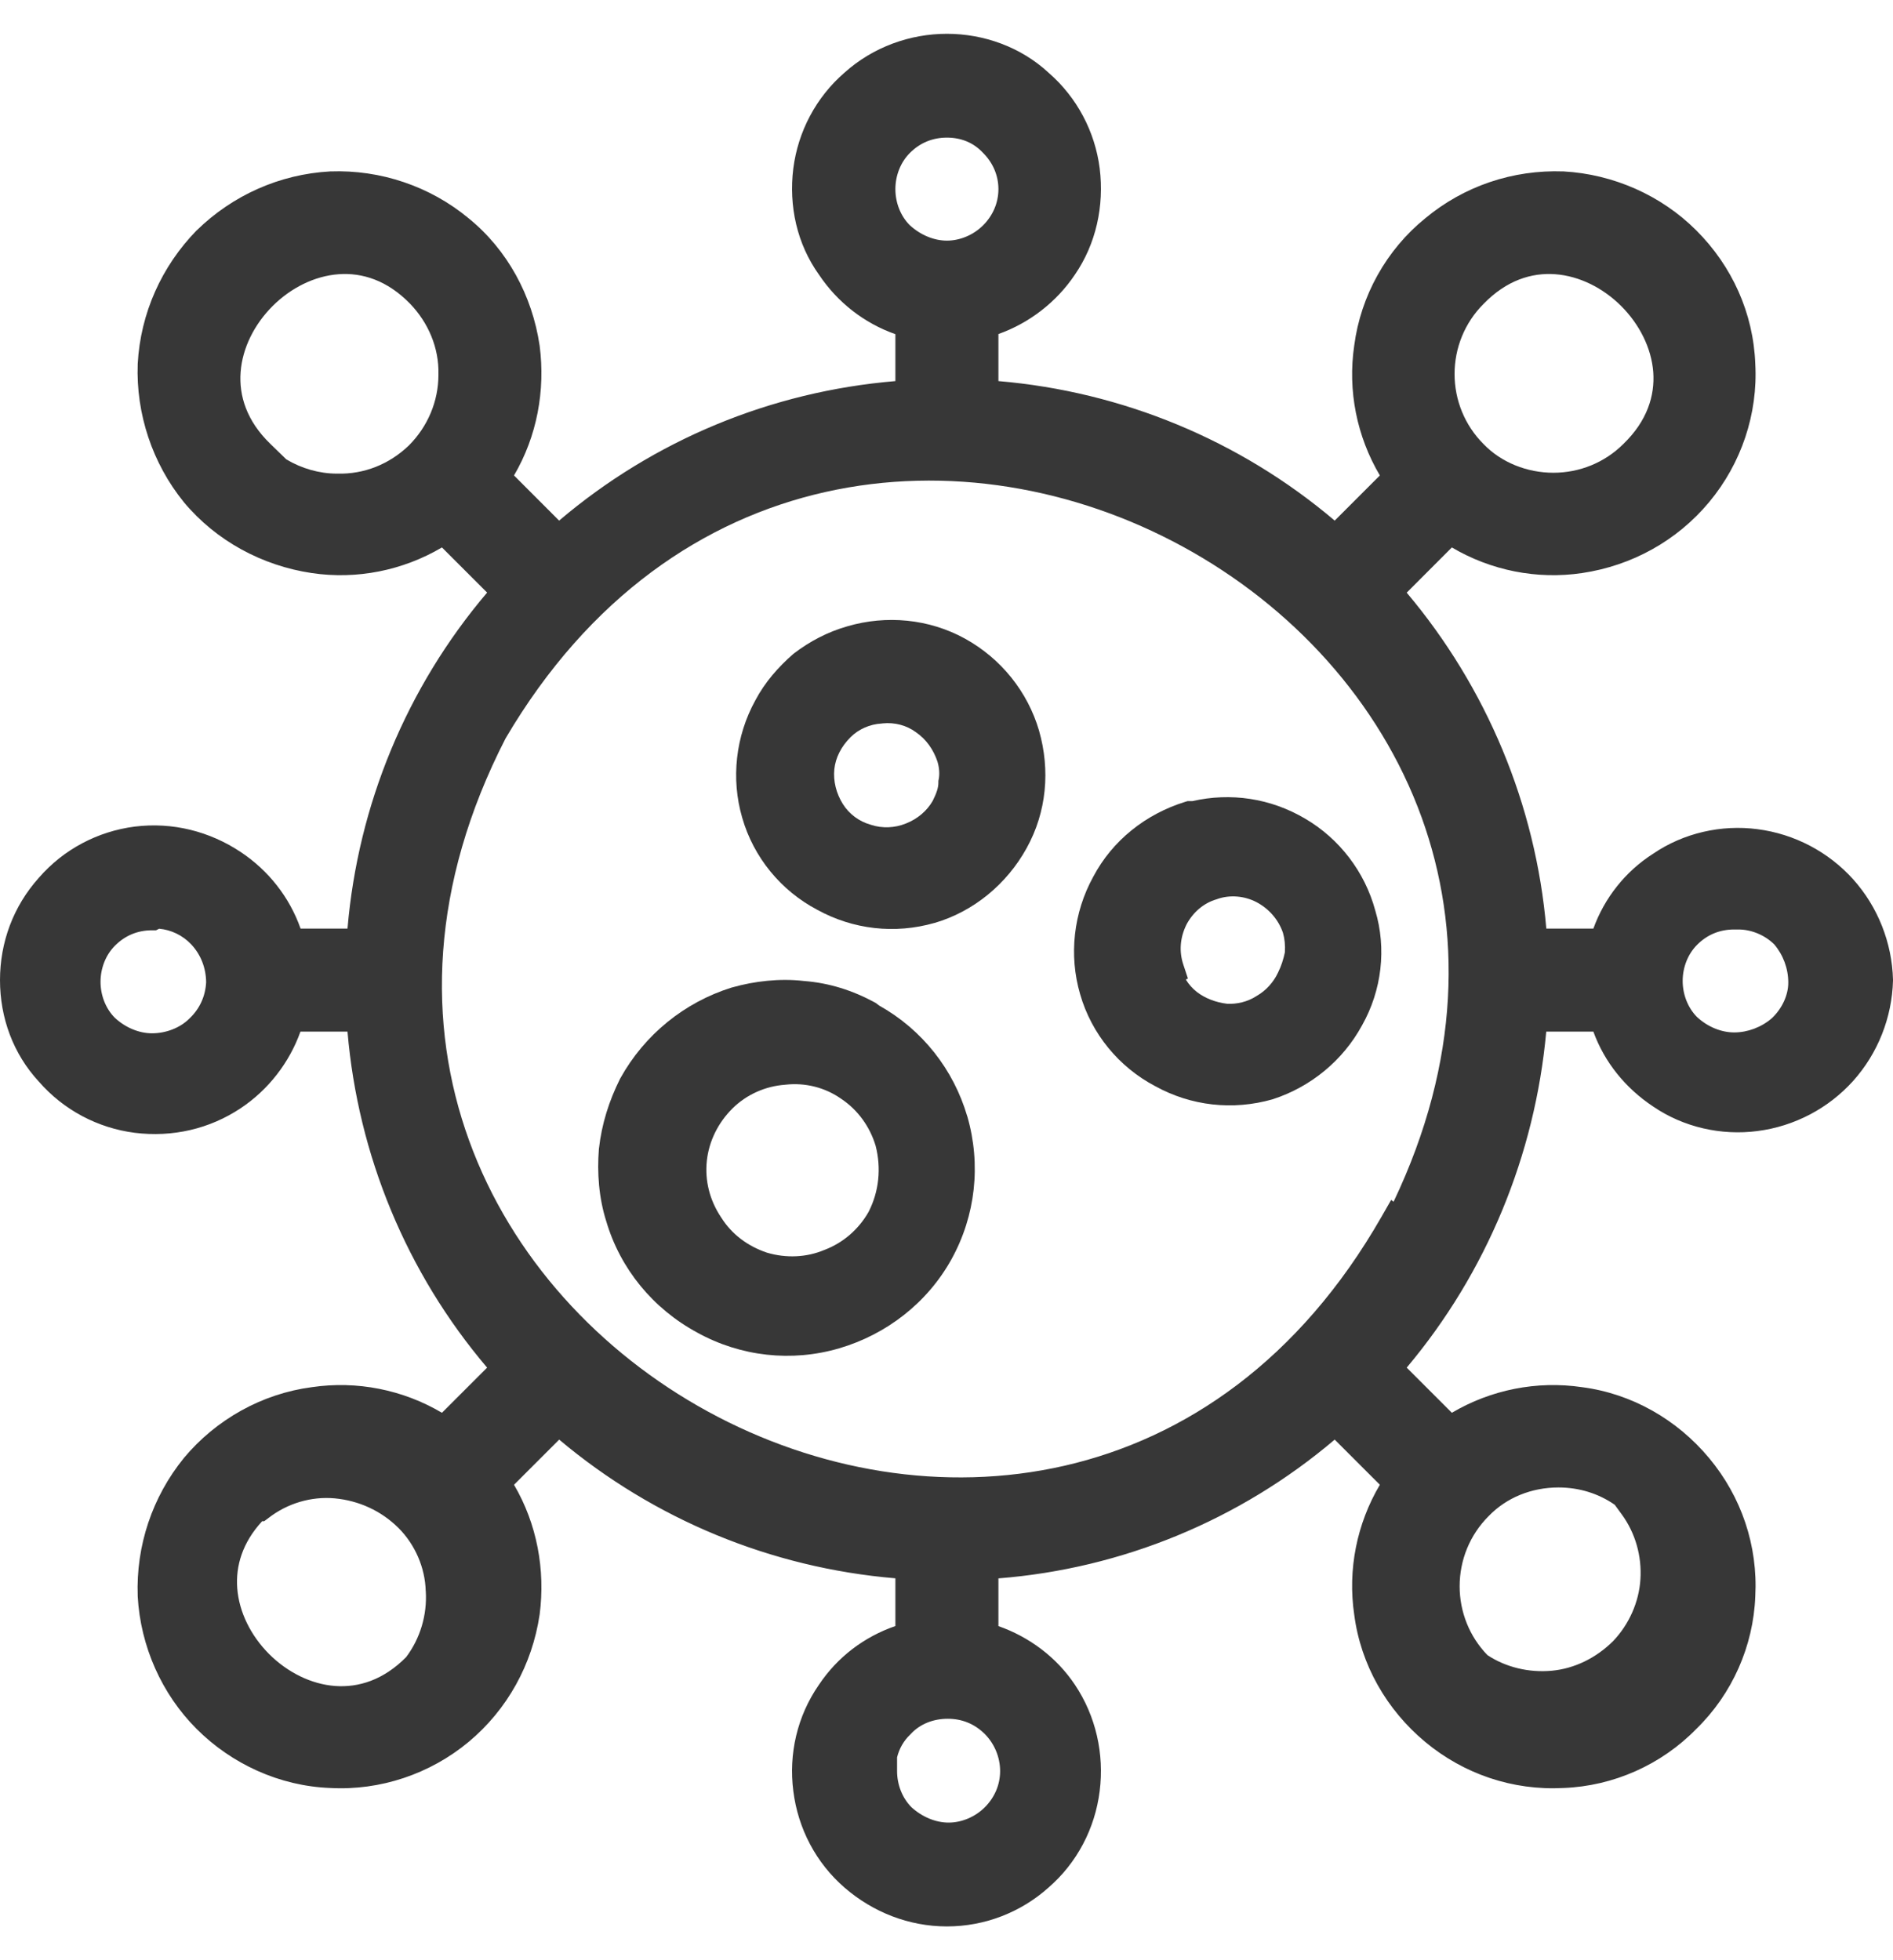 <svg width="28" height="29" viewBox="0 0 28 29" fill="none" xmlns="http://www.w3.org/2000/svg">
<path fill-rule="evenodd" clip-rule="evenodd" d="M20.342 13.47C20.187 12.896 19.809 12.406 19.304 12.111C18.794 11.809 18.202 11.722 17.636 11.852H17.565L17.529 11.863C16.946 12.044 16.454 12.434 16.171 12.97C15.878 13.502 15.808 14.131 15.976 14.707C16.145 15.297 16.552 15.787 17.085 16.068C17.617 16.362 18.234 16.431 18.821 16.264L18.83 16.261C19.389 16.079 19.864 15.689 20.146 15.17C20.439 14.651 20.511 14.034 20.342 13.47ZM18.01 13.299C18.192 13.236 18.407 13.253 18.586 13.347C18.768 13.443 18.91 13.604 18.977 13.801C19.002 13.888 19.012 13.987 19.005 14.09C18.983 14.193 18.952 14.292 18.904 14.388L18.901 14.394C18.835 14.535 18.721 14.658 18.591 14.732L18.58 14.739C18.454 14.82 18.298 14.858 18.15 14.85C17.979 14.829 17.826 14.769 17.705 14.677C17.641 14.627 17.585 14.565 17.54 14.492L17.571 14.476L17.503 14.271C17.438 14.076 17.454 13.871 17.55 13.677C17.647 13.495 17.807 13.358 17.997 13.304L18.01 13.299Z" fill="#373737"/>
<path fill-rule="evenodd" clip-rule="evenodd" d="M12.937 14.829C12.612 14.653 12.267 14.542 11.892 14.513C11.532 14.472 11.163 14.514 10.827 14.609L10.819 14.611C10.121 14.83 9.532 15.309 9.176 15.952L9.171 15.961C9.01 16.284 8.9 16.625 8.859 16.995L8.858 17.003C8.831 17.351 8.857 17.721 8.968 18.07C9.175 18.77 9.656 19.359 10.312 19.714C10.957 20.071 11.713 20.153 12.414 19.947C13.111 19.742 13.716 19.276 14.074 18.629C14.431 17.983 14.513 17.228 14.308 16.516L14.307 16.515C14.103 15.821 13.642 15.234 13.005 14.877L12.953 14.838L12.937 14.829ZM11.62 16.047C11.912 16.015 12.201 16.088 12.438 16.253L12.442 16.256C12.69 16.421 12.867 16.669 12.952 16.952C13.036 17.28 13.003 17.625 12.848 17.928C12.701 18.188 12.472 18.384 12.204 18.488L12.196 18.491C11.929 18.604 11.628 18.616 11.344 18.532C11.058 18.436 10.822 18.258 10.669 18.014L10.665 18.008C10.496 17.755 10.424 17.464 10.455 17.174C10.486 16.884 10.621 16.611 10.833 16.4C11.04 16.194 11.32 16.069 11.612 16.048L11.62 16.047Z" fill="#373737"/>
<path fill-rule="evenodd" clip-rule="evenodd" d="M14.275 9.449C13.739 9.153 13.108 9.098 12.536 9.265C12.241 9.349 11.976 9.489 11.741 9.669L11.729 9.679C11.513 9.868 11.316 10.09 11.173 10.36C10.88 10.892 10.81 11.521 10.978 12.097C11.147 12.687 11.554 13.178 12.087 13.459C12.619 13.752 13.236 13.822 13.823 13.654L13.825 13.654C14.404 13.484 14.893 13.077 15.185 12.548C15.482 12.012 15.536 11.394 15.369 10.81L15.369 10.809C15.2 10.233 14.807 9.743 14.275 9.449ZM13.056 10.702C13.234 10.684 13.409 10.731 13.544 10.83L13.551 10.835C13.699 10.937 13.806 11.088 13.866 11.266C13.894 11.359 13.9 11.453 13.885 11.529L13.88 11.553V11.578C13.88 11.654 13.853 11.734 13.796 11.848C13.713 11.994 13.572 12.116 13.402 12.182L13.397 12.184C13.239 12.249 13.05 12.258 12.884 12.203L12.872 12.199C12.708 12.153 12.56 12.043 12.467 11.895C12.369 11.738 12.323 11.556 12.341 11.379C12.36 11.207 12.441 11.046 12.582 10.905C12.7 10.788 12.866 10.713 13.043 10.704L13.056 10.702Z" fill="#373737"/>
<path fill-rule="evenodd" clip-rule="evenodd" d="M14.006 0.5C13.461 0.5 12.914 0.695 12.491 1.075C12.07 1.44 11.804 1.946 11.734 2.492C11.665 3.047 11.788 3.609 12.114 4.064C12.386 4.471 12.779 4.78 13.244 4.944V5.638C11.405 5.792 9.673 6.51 8.27 7.702L7.603 7.034C7.943 6.454 8.068 5.777 7.982 5.114L7.981 5.109C7.873 4.378 7.507 3.696 6.931 3.229C6.358 2.753 5.623 2.509 4.889 2.536L4.884 2.536C4.135 2.577 3.441 2.89 2.912 3.406L2.907 3.41C2.391 3.94 2.078 4.633 2.037 5.382L2.037 5.386C2.01 6.121 2.254 6.855 2.717 7.426L2.719 7.429C3.198 8.003 3.879 8.369 4.611 8.478C5.28 8.577 5.959 8.44 6.537 8.099L7.205 8.767C6.013 10.17 5.295 11.911 5.14 13.738H4.446C4.282 13.272 3.97 12.878 3.562 12.606C3.102 12.3 2.555 12.159 1.992 12.229C1.446 12.299 0.94 12.565 0.575 12.986C0.196 13.408 0 13.942 0 14.5C0 15.057 0.195 15.592 0.576 16.003C0.942 16.423 1.447 16.689 1.993 16.759C2.551 16.828 3.099 16.703 3.562 16.394C3.971 16.121 4.281 15.719 4.444 15.262H5.14C5.295 17.089 6.013 18.83 7.205 20.233L6.537 20.901C5.96 20.56 5.281 20.424 4.614 20.522C3.876 20.618 3.195 21 2.719 21.571L2.717 21.574C2.254 22.145 2.01 22.866 2.037 23.613L2.037 23.618C2.078 24.353 2.39 25.061 2.909 25.579C3.426 26.096 4.134 26.424 4.886 26.452C5.624 26.492 6.36 26.246 6.932 25.77C7.505 25.292 7.872 24.624 7.981 23.891L7.982 23.886C8.068 23.223 7.943 22.546 7.603 21.966L8.271 21.298C9.674 22.478 11.405 23.195 13.244 23.35V24.056C12.781 24.216 12.387 24.515 12.113 24.925C11.79 25.39 11.664 25.951 11.734 26.496C11.804 27.055 12.071 27.561 12.493 27.927C12.911 28.289 13.443 28.5 14.006 28.5C14.568 28.5 15.101 28.29 15.508 27.926C15.93 27.56 16.196 27.054 16.266 26.496C16.335 25.95 16.21 25.39 15.901 24.927C15.627 24.516 15.223 24.217 14.768 24.057V23.351C16.597 23.207 18.339 22.489 19.742 21.298L20.41 21.966C20.069 22.543 19.932 23.221 20.031 23.889C20.127 24.628 20.51 25.295 21.08 25.77C21.652 26.246 22.375 26.492 23.126 26.452C23.863 26.424 24.572 26.11 25.09 25.579C25.622 25.061 25.935 24.352 25.963 23.616C26.003 22.866 25.757 22.143 25.28 21.571C24.805 21.001 24.138 20.618 23.399 20.522C22.731 20.424 22.053 20.56 21.475 20.901L20.807 20.233C21.988 18.829 22.705 17.089 22.871 15.262H23.568C23.733 15.717 24.044 16.098 24.449 16.368C24.901 16.678 25.462 16.803 25.995 16.733C26.542 16.663 27.046 16.397 27.411 15.991C27.776 15.584 27.986 15.052 28 14.506L28 14.494C27.986 13.948 27.776 13.416 27.411 13.009C27.046 12.603 26.542 12.337 25.995 12.267C25.463 12.197 24.903 12.322 24.451 12.631C24.042 12.892 23.732 13.284 23.568 13.738H22.872C22.716 11.91 21.988 10.169 20.807 8.768L21.475 8.099C22.053 8.44 22.732 8.577 23.401 8.478C24.135 8.369 24.803 8.002 25.28 7.429C25.757 6.857 26.003 6.122 25.963 5.384C25.935 4.633 25.62 3.937 25.09 3.408C24.571 2.889 23.863 2.577 23.128 2.536L23.124 2.536C22.376 2.509 21.654 2.753 21.082 3.229C20.508 3.694 20.127 4.375 20.031 5.111C19.932 5.779 20.069 6.457 20.41 7.034L19.742 7.702C18.338 6.511 16.597 5.793 14.768 5.638V4.942C15.225 4.779 15.627 4.47 15.9 4.062C16.211 3.609 16.335 3.047 16.266 2.491C16.196 1.946 15.93 1.441 15.51 1.076C15.098 0.694 14.55 0.5 14.006 0.5ZM13.458 2.263C13.61 2.111 13.796 2.036 14.006 2.036C14.217 2.036 14.399 2.111 14.536 2.257L14.542 2.263C14.685 2.406 14.768 2.594 14.768 2.798C14.768 3.002 14.685 3.19 14.542 3.333C14.399 3.476 14.2 3.56 14.006 3.56C13.815 3.56 13.614 3.477 13.455 3.33C13.32 3.194 13.244 2.998 13.244 2.798C13.244 2.597 13.321 2.4 13.458 2.263ZM3.997 6.565C3.649 6.228 3.533 5.855 3.559 5.506C3.585 5.15 3.761 4.8 4.031 4.529C4.301 4.259 4.652 4.083 5.008 4.057C5.357 4.031 5.73 4.147 6.067 4.495C6.337 4.776 6.495 5.149 6.485 5.539V5.545C6.485 5.938 6.326 6.312 6.047 6.591C5.756 6.87 5.384 7.017 4.992 7.007H4.985C4.723 7.007 4.46 6.931 4.235 6.796L3.997 6.565ZM21.945 4.495C22.282 4.147 22.655 4.031 23.004 4.057C23.36 4.083 23.711 4.259 23.981 4.529C24.251 4.8 24.427 5.15 24.454 5.506C24.479 5.855 24.363 6.228 24.015 6.565L24.012 6.568C23.735 6.845 23.362 6.994 22.977 6.994C22.589 6.994 22.206 6.843 21.945 6.571L21.942 6.568C21.665 6.291 21.515 5.918 21.515 5.533C21.515 5.148 21.665 4.775 21.942 4.498L21.945 4.495ZM6.939 16.874C6.315 15.155 6.359 13.104 7.478 10.924C8.716 8.818 10.422 7.68 12.208 7.279C14.002 6.876 15.894 7.213 17.497 8.088C19.101 8.963 20.404 10.37 21.028 12.093C21.624 13.742 21.606 15.695 20.613 17.779L20.577 17.752L20.436 17.998C19.22 20.126 17.526 21.276 15.748 21.684C13.964 22.093 12.076 21.759 10.473 20.884C8.87 20.009 7.565 18.6 6.939 16.874ZM2.308 13.763L2.354 13.74C2.528 13.755 2.701 13.836 2.829 13.972C2.97 14.122 3.047 14.32 3.049 14.532C3.038 14.741 2.952 14.927 2.803 15.067L2.797 15.073C2.662 15.207 2.454 15.287 2.249 15.287C2.058 15.287 1.856 15.204 1.698 15.057C1.563 14.921 1.487 14.725 1.487 14.525C1.487 14.324 1.564 14.127 1.701 13.99C1.853 13.838 2.039 13.763 2.249 13.763H2.308ZM25.103 13.977C25.255 13.825 25.441 13.751 25.651 13.751H25.713C25.904 13.751 26.101 13.832 26.243 13.971C26.374 14.125 26.451 14.326 26.451 14.537C26.451 14.721 26.362 14.918 26.208 15.064C26.053 15.198 25.85 15.274 25.651 15.274C25.46 15.274 25.258 15.192 25.1 15.045C24.965 14.908 24.889 14.712 24.889 14.512C24.889 14.311 24.966 14.114 25.103 13.977ZM22.02 22.429C22.282 22.157 22.652 22.006 23.052 22.006C23.358 22.006 23.643 22.095 23.884 22.262L23.987 22.403C24.189 22.679 24.286 23.021 24.264 23.364C24.243 23.702 24.095 24.033 23.86 24.279C23.611 24.527 23.29 24.686 22.954 24.717C22.616 24.749 22.271 24.666 22.001 24.486C21.734 24.211 21.59 23.845 21.59 23.467C21.59 23.082 21.74 22.709 22.017 22.432L22.02 22.429ZM3.976 22.454C4.252 22.241 4.602 22.136 4.95 22.167C5.306 22.2 5.638 22.35 5.896 22.607C6.138 22.85 6.287 23.189 6.297 23.537L6.298 23.544C6.319 23.893 6.215 24.24 6.008 24.515C5.673 24.855 5.304 24.968 4.958 24.943C4.602 24.917 4.252 24.741 3.981 24.471C3.711 24.2 3.535 23.85 3.509 23.494C3.485 23.169 3.584 22.823 3.878 22.505H3.908L3.976 22.454ZM13.476 25.648C13.611 25.505 13.804 25.428 14.019 25.428C14.228 25.428 14.414 25.502 14.567 25.654C14.708 25.796 14.793 25.995 14.793 26.202C14.793 26.406 14.71 26.594 14.567 26.737C14.424 26.88 14.225 26.964 14.031 26.964C13.84 26.964 13.639 26.881 13.48 26.735C13.345 26.598 13.269 26.402 13.269 26.202V25.998C13.302 25.866 13.369 25.75 13.465 25.66L13.476 25.648Z" fill="#373737"/>
</svg>
